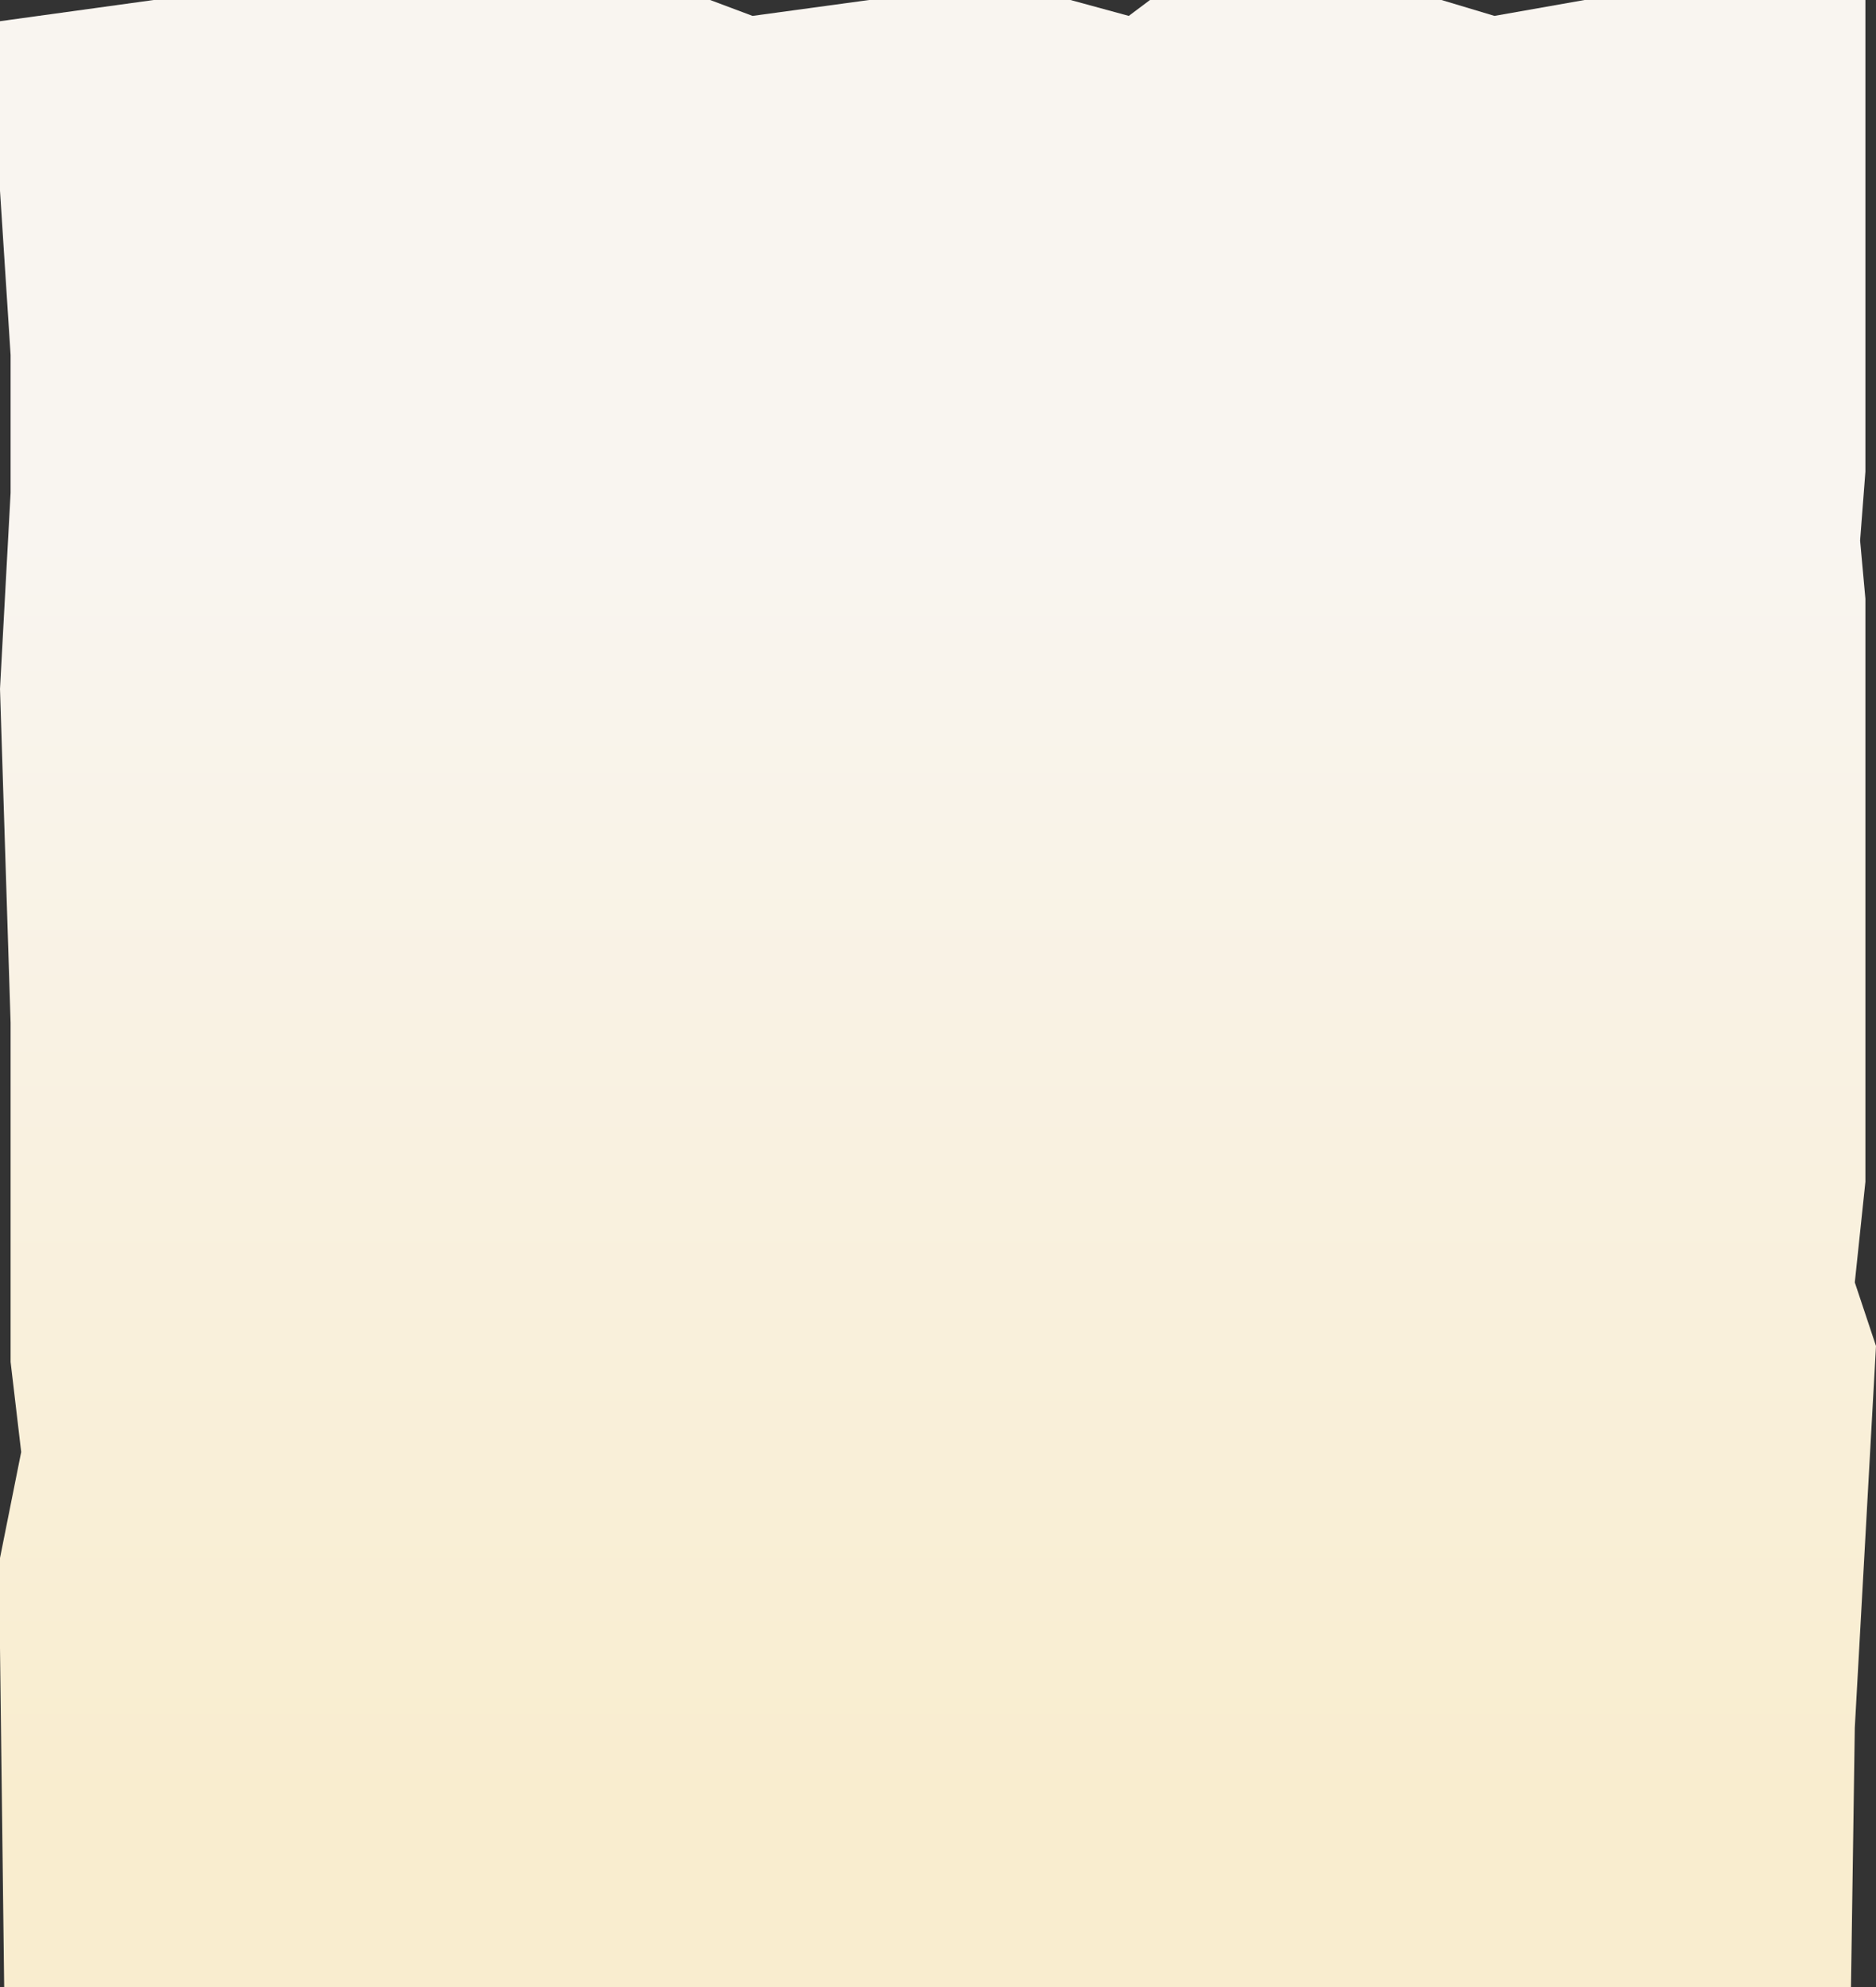 <svg xmlns="http://www.w3.org/2000/svg" fill="none" viewBox="0 0 354 375">
  <rect x="0" y="0" width="354" height="375" fill="#333333" stroke="none"/>
  <path fill="url(#a)" d="M29 0 0 4v32l2 31v26l-2 37 2 63v64l2 17-4 20v17l1 81 34-5 19 5h74l12-3 38 3 35-10 19 10 117 2 1-68 4-72-4-12 2-19V113l-1-11 1-13V0h-53l-17 3-10-3h-55l-4 3-11-3h-38l-22 3-8-3H29Z"/>
  <defs>
    <linearGradient id="a" x1="176.2" x2="176.2" y1="0" y2="338.3" gradientUnits="userSpaceOnUse">
      <stop offset=".3" stop-color="#F9F5F0"/>
      <stop offset="1" stop-color="#F9EDCF"/>
    </linearGradient>
  </defs>
</svg>
